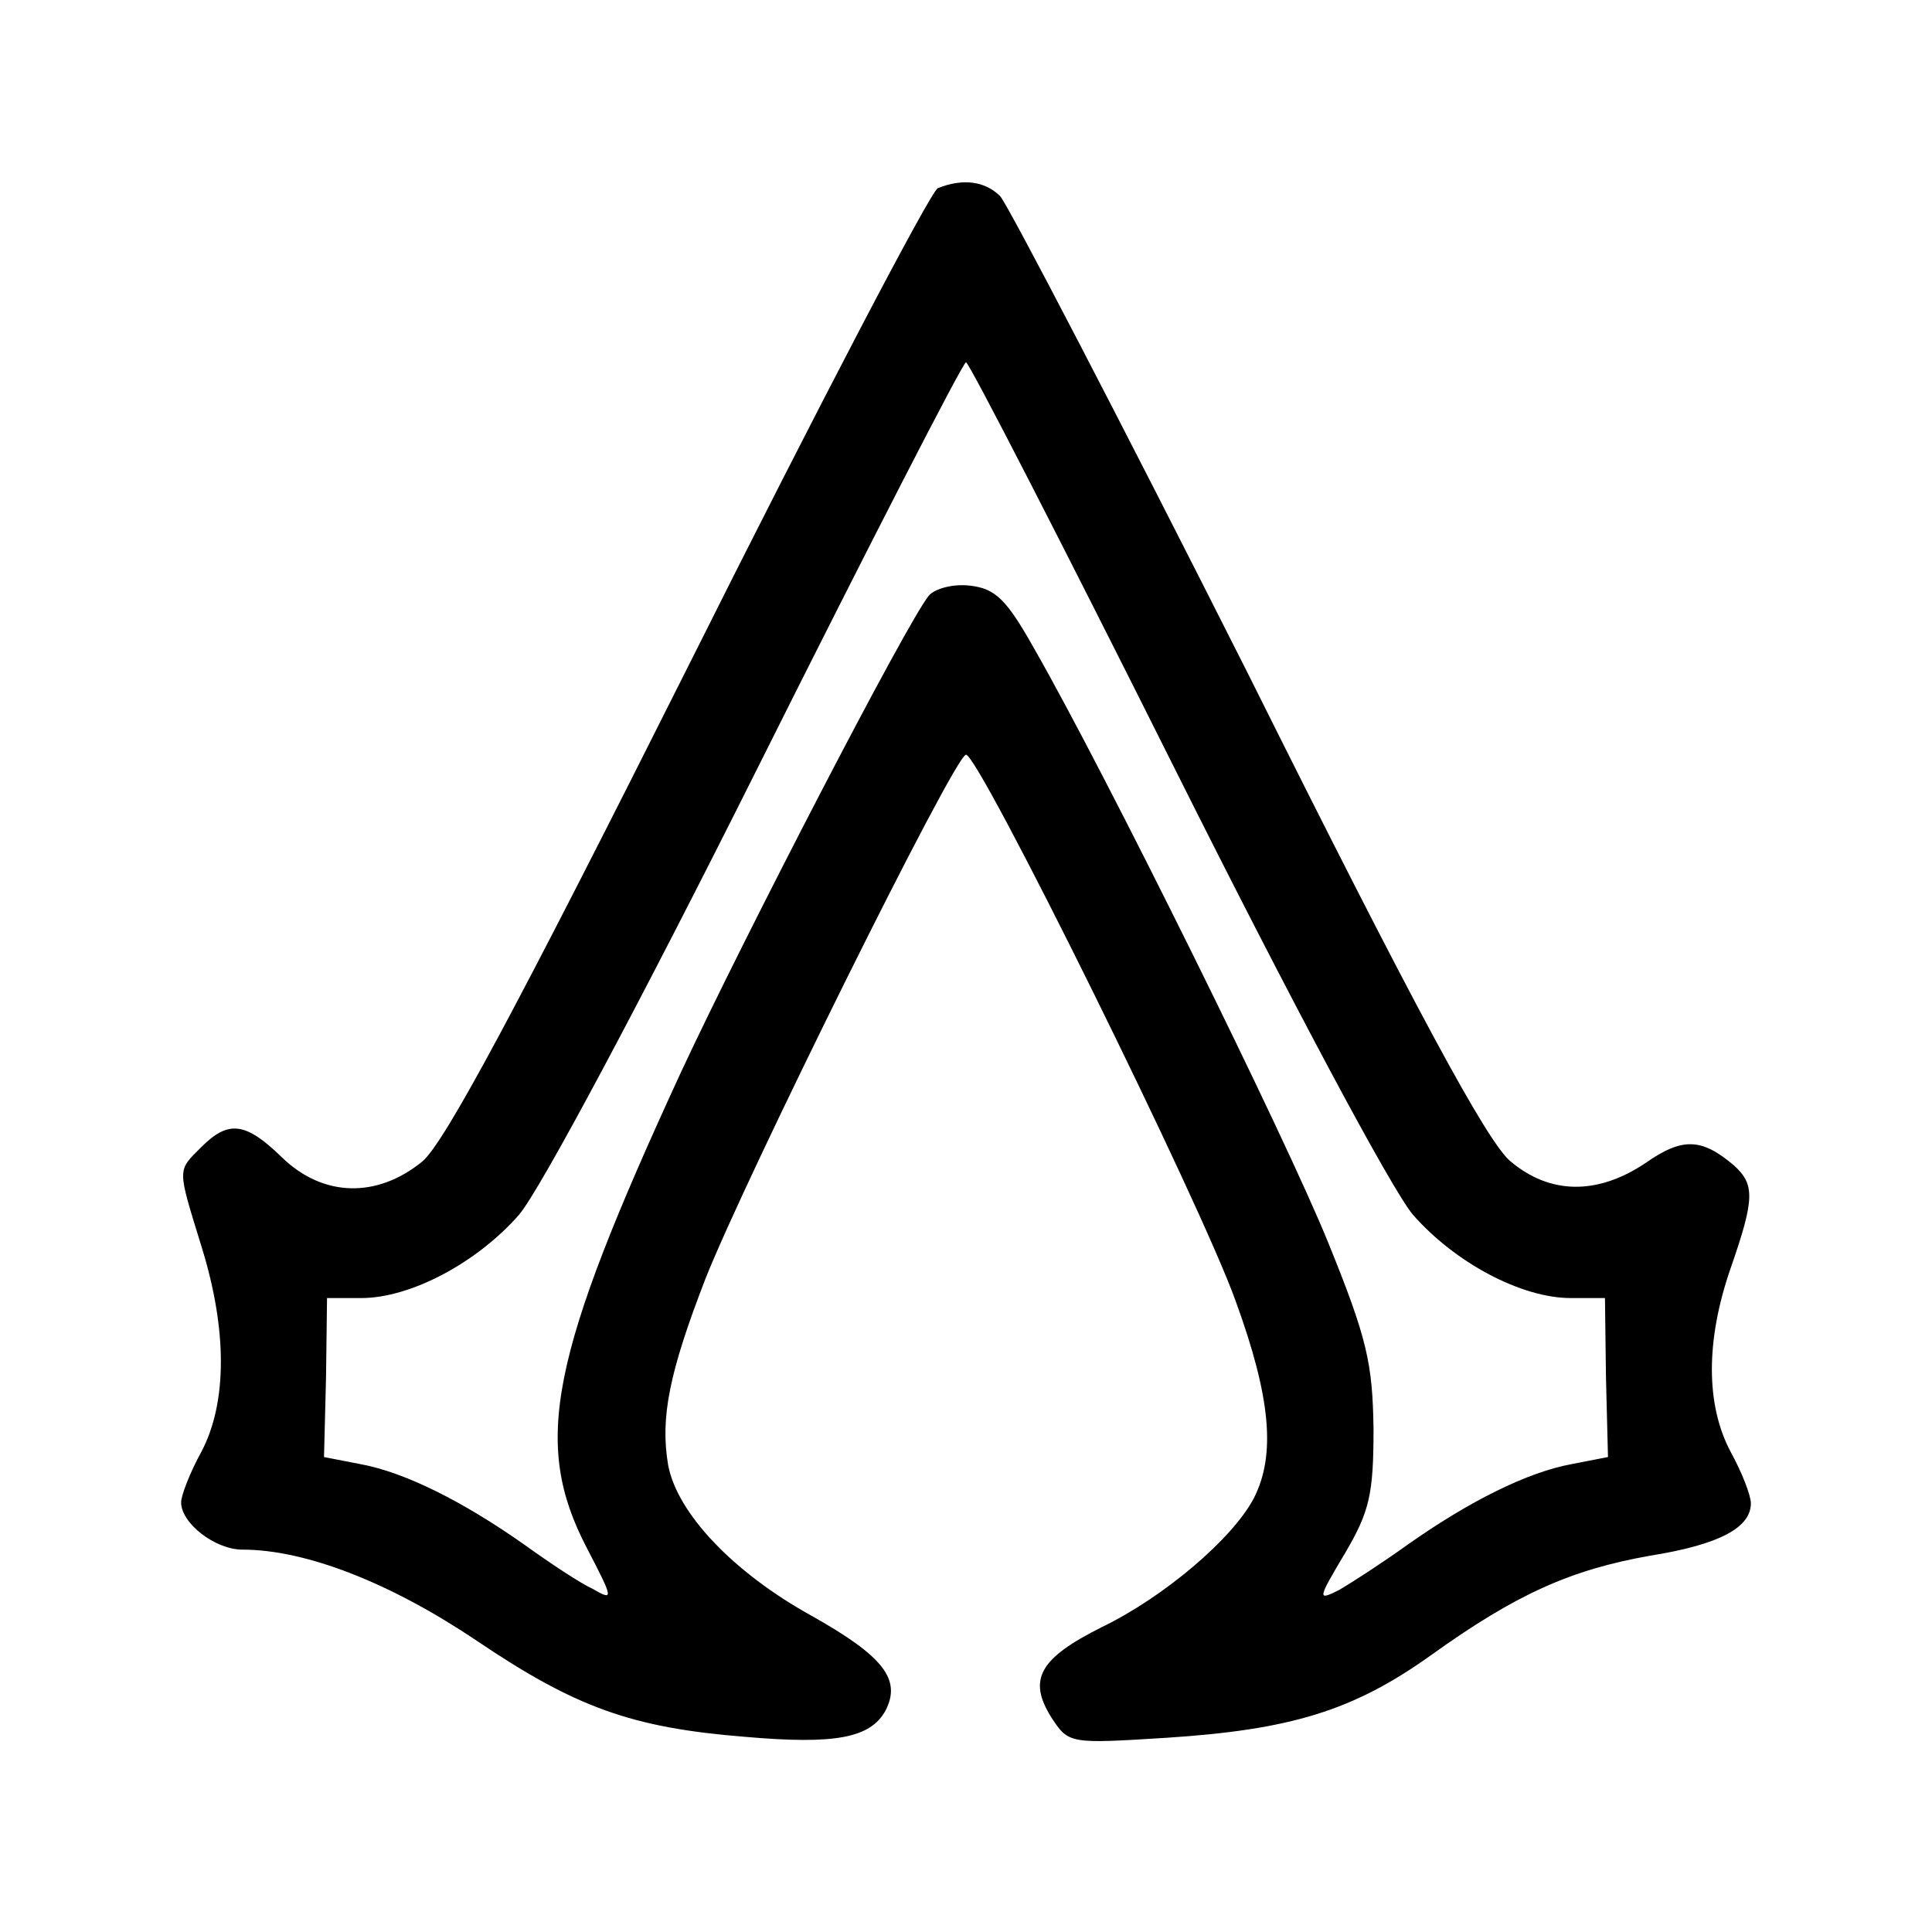 <?xml version="1.0" standalone="no"?>
<!DOCTYPE svg PUBLIC "-//W3C//DTD SVG 20010904//EN"
 "http://www.w3.org/TR/2001/REC-SVG-20010904/DTD/svg10.dtd">
<svg version="1.0" xmlns="http://www.w3.org/2000/svg"
 width="192pt" height="192pt" viewBox="0 0 192 192"
 preserveAspectRatio="xMidYMid meet">

<g transform="translate(0,192) scale(0.1,-0.1)"
fill="#000000" stroke="none">
<path d="M932 1733 c-7 -3 -118 -215 -247 -473 -172 -343 -243 -475 -265 -494
-45 -37 -99 -36 -140 4 -36 35 -53 37 -80 10 -24 -24 -24 -20 0 -98 26 -83 26
-156 0 -205 -11 -20 -20 -43 -20 -50 0 -21 34 -47 61 -47 63 0 147 -33 232
-90 99 -67 155 -87 267 -96 91 -8 125 -1 140 26 16 31 -2 54 -73 94 -78 43
-134 102 -143 150 -8 47 1 92 37 185 39 99 248 521 259 521 13 0 233 -445 268
-543 35 -96 40 -153 18 -196 -21 -40 -89 -98 -151 -128 -62 -31 -74 -52 -50
-90 17 -26 18 -26 114 -20 124 8 186 27 263 82 85 61 139 85 218 99 69 11 100
28 100 52 0 8 -9 31 -20 51 -25 47 -25 111 0 183 24 69 24 83 3 102 -32 27
-51 28 -88 2 -48 -32 -95 -31 -134 2 -23 19 -95 152 -261 485 -127 252 -238
465 -246 474 -15 15 -37 18 -62 8z m235 -576 c117 -234 216 -419 237 -444 42
-48 108 -83 157 -83 l34 0 1 -79 2 -79 -36 -7 c-44 -8 -102 -37 -163 -80 -25
-18 -56 -38 -68 -45 -22 -11 -22 -10 6 37 24 41 28 58 28 123 -1 65 -6 89 -45
185 -43 106 -221 466 -292 590 -28 50 -39 60 -64 63 -17 2 -35 -3 -41 -10 -22
-27 -184 -340 -246 -473 -131 -284 -148 -369 -94 -473 27 -52 27 -53 6 -41
-13 6 -43 26 -68 44 -61 43 -119 72 -163 80 l-36 7 2 79 1 79 34 0 c49 0 115
35 157 83 21 25 120 210 237 444 111 222 204 403 207 403 3 0 96 -181 207
-403z"/>
</g>
</svg>
